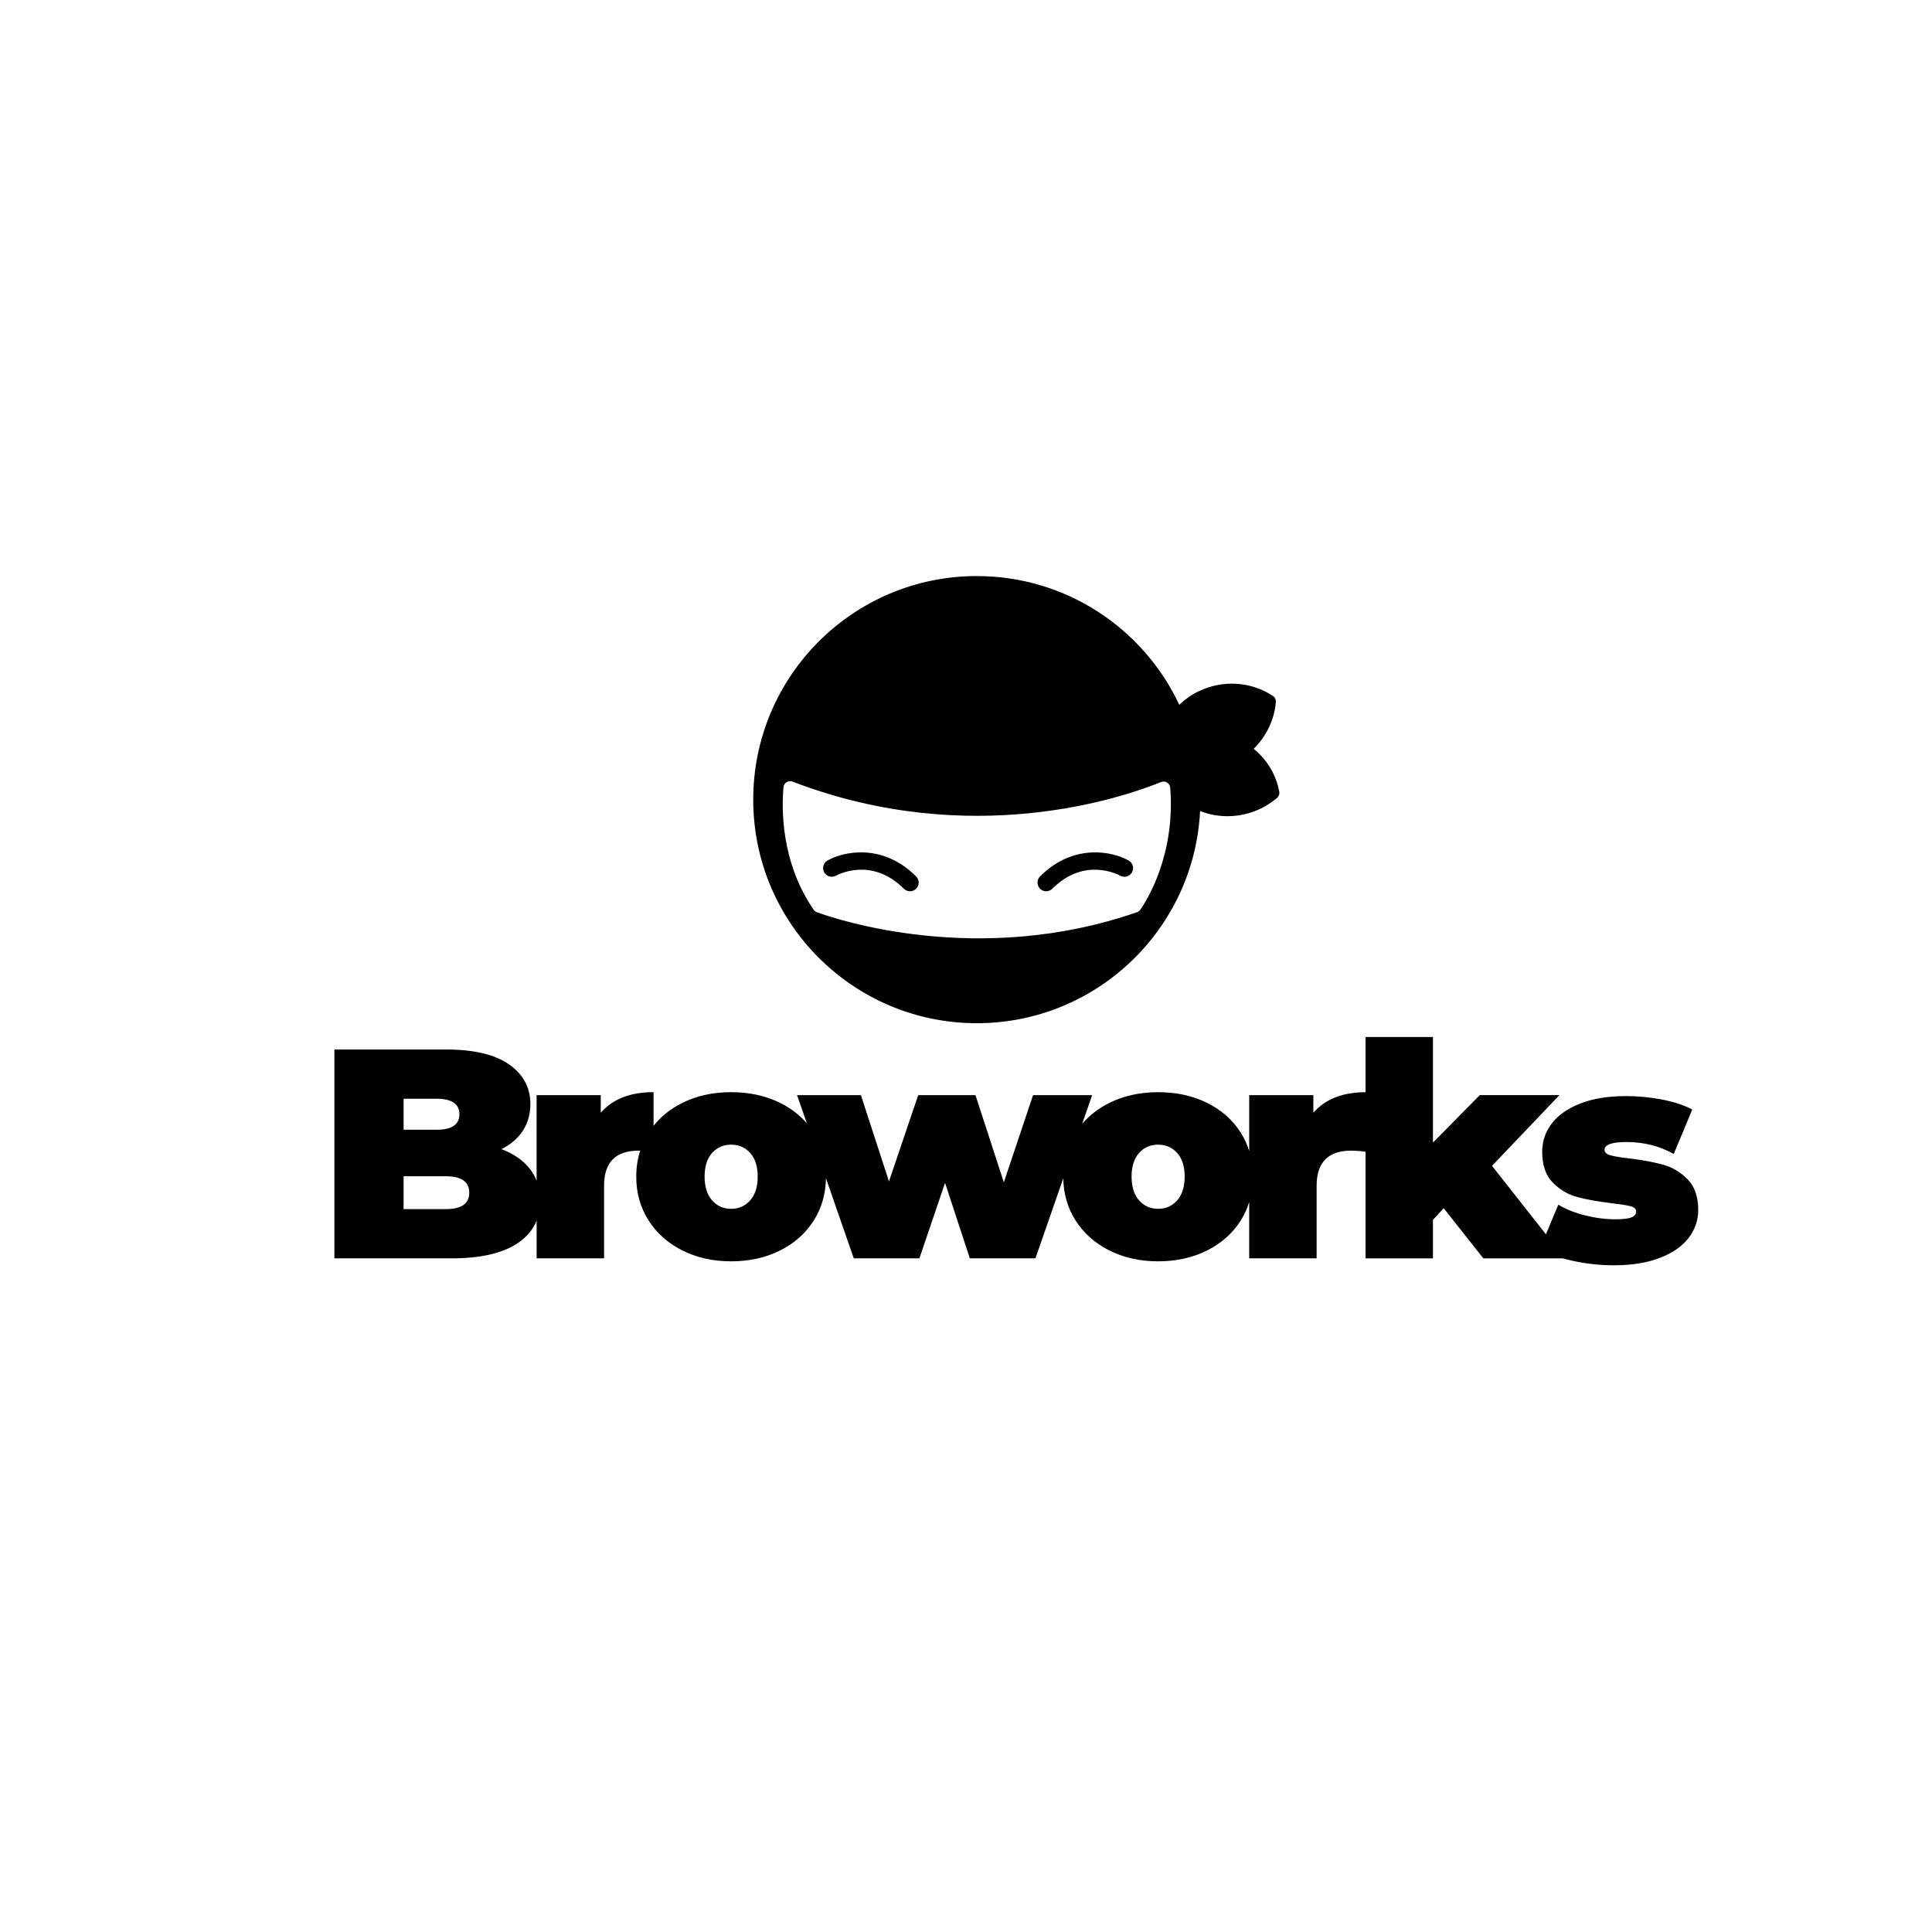 <?xml version="1.0" encoding="utf-8"?>
<!-- Generator: Adobe Illustrator 23.0.1, SVG Export Plug-In . SVG Version: 6.00 Build 0)  -->
<svg version="1.1" id="Layer_1" xmlns="http://www.w3.org/2000/svg" xmlns:xlink="http://www.w3.org/1999/xlink" x="0px" y="0px"
	 viewBox="0 0 1000 1000" style="enable-background:new 0 0 1000 1000;" xml:space="preserve">
<g>
	<path d="M662.14,409.7c-1.37-7.39-4.94-14.06-10.07-19.25c-1-1.01-2.06-1.97-3.17-2.86c6.51-6.4,10.69-14.96,11.48-24.16
		c0.11-1.29-0.49-2.54-1.57-3.25c-11.28-7.46-25.96-8.38-38.33-2.4c-3.76,1.82-7.14,4.2-10.08,7.01
		c-18.47-39.36-58.45-66.62-104.81-66.62c-63.91,0-115.72,51.81-115.72,115.72s51.81,115.72,115.72,115.72
		c61.94,0,112.51-48.66,115.57-109.84c0.65,0.26,1.3,0.51,1.96,0.73c9.7,3.23,20.32,2.41,29.44-2c2.98-1.44,5.81-3.27,8.38-5.46
		C661.92,412.22,662.37,410.94,662.14,409.7z M590.26,470.83c-0.42,0.61-1.02,1.07-1.72,1.31c-82.22,28.62-156.19,3.52-165.74,0.02
		c-0.68-0.25-1.26-0.7-1.67-1.29c-17.07-24.82-16.57-52.71-15.59-63.41c0.21-2.29,2.55-3.71,4.7-2.89
		c92.49,35.51,171.83,7.91,190.73,0.21c2.16-0.88,4.56,0.61,4.74,2.94C608.43,442.47,593.65,465.95,590.26,470.83z"/>
	<g>
		<path d="M471.01,461.32c-1.15,0-2.3-0.44-3.18-1.32c-16.72-16.72-34.36-7.18-35.1-6.76c-2.16,1.21-4.9,0.45-6.12-1.71
			c-1.22-2.16-0.47-4.88,1.68-6.11c8.29-4.74,28.56-9.12,45.9,8.22c1.76,1.76,1.76,4.61,0,6.36
			C473.32,460.88,472.17,461.32,471.01,461.32z"/>
	</g>
	<g>
		<path d="M541.5,461.32c-1.15,0-2.3-0.44-3.18-1.32c-1.76-1.76-1.76-4.61,0-6.36c17.34-17.34,37.61-12.96,45.9-8.22
			c2.16,1.23,2.91,3.98,1.67,6.14c-1.23,2.15-3.97,2.9-6.12,1.68c-0.8-0.44-18.4-9.93-35.09,6.76
			C543.8,460.88,542.65,461.32,541.5,461.32z"/>
	</g>
</g>
<path d="M873.52,610.42c-3.66-3.71-7.88-6.23-12.66-7.57c-4.79-1.34-10.63-2.42-17.53-3.24c-4.43-0.51-7.67-1.05-9.73-1.62
	c-2.06-0.56-3.09-1.52-3.09-2.86c0-2.68,3.81-4.02,11.43-4.02c8.85,0,16.99,2.06,24.4,6.18l9.57-23.01
	c-4.32-2.26-9.55-3.99-15.67-5.17c-6.13-1.18-12.38-1.78-18.76-1.78c-9.16,0-17.01,1.29-23.55,3.86
	c-6.54,2.57-11.45,6.02-14.75,10.35c-3.3,4.32-4.94,9.21-4.94,14.67c0,6.9,1.83,12.2,5.48,15.9c3.65,3.71,7.9,6.2,12.74,7.49
	c4.84,1.29,10.71,2.34,17.6,3.17c4.53,0.52,7.8,1.03,9.81,1.54c2.01,0.52,3.01,1.44,3.01,2.78c0,1.34-0.8,2.34-2.39,3.01
	c-1.6,0.67-4.4,1-8.42,1c-5.05,0-10.24-0.67-15.6-2.01c-5.35-1.34-9.99-3.19-13.9-5.56l-6.39,15.36l-27.91-35.46l34.9-36.6h-41.23
	L741.7,591.4v-54.66h-34.9v28.57c-11.88,0.06-20.89,3.61-27.01,10.65v-9.11h-33.2v28.92c-1.03-3.3-2.44-6.44-4.3-9.38
	c-4.17-6.64-9.99-11.81-17.45-15.52c-7.47-3.71-15.93-5.56-25.4-5.56c-9.37,0-17.78,1.85-25.25,5.56
	c-5.59,2.78-10.27,6.37-14.04,10.79l5.14-14.81h-30.58l-15.13,45.09l-14.67-45.09h-29.65l-15.13,44.63l-14.52-44.63h-33.05
	l5.08,14.61c-3.71-4.33-8.31-7.86-13.82-10.6c-7.47-3.71-15.93-5.56-25.4-5.56c-9.37,0-17.78,1.85-25.25,5.56
	c-6.03,2.99-10.98,6.96-14.89,11.86V565.3c-12.05,0-21.16,3.55-27.33,10.66v-9.11h-33.2v44.29c-0.84-2.15-1.96-4.15-3.38-5.99
	c-3.5-4.53-8.44-7.98-14.82-10.35c4.94-2.47,8.67-5.71,11.2-9.73c2.52-4.02,3.78-8.54,3.78-13.59c0-8.54-3.68-15.39-11.04-20.54
	c-7.36-5.15-18.25-7.72-32.66-7.72h-57.75v108.09h60.84c14.82,0,26.15-2.6,33.97-7.8c4.71-3.13,8-7.04,9.87-11.73v19.52h34.9v-37.52
	c0-12.15,5.97-18.22,17.91-18.22c0.26,0,0.53,0.01,0.79,0.02c-1.34,4.19-2.04,8.66-2.04,13.42c0,8.44,2.11,15.98,6.33,22.62
	c4.22,6.64,10.06,11.84,17.53,15.6c7.46,3.76,15.88,5.64,25.25,5.64c9.47,0,17.94-1.88,25.4-5.64c7.46-3.76,13.28-8.96,17.45-15.6
	c4.03-6.42,6.09-13.68,6.23-21.78l14.4,41.47h33.97l13.28-39.07l12.82,39.07h33.97l14.4-41.47c0.14,8.1,2.22,15.36,6.3,21.78
	c4.22,6.64,10.06,11.84,17.53,15.6c7.46,3.76,15.88,5.64,25.25,5.64c9.47,0,17.94-1.88,25.4-5.64c7.46-3.76,13.28-8.96,17.45-15.6
	c1.85-2.95,3.27-6.08,4.3-9.38v29.07h34.9v-37.52c0-12.15,5.97-18.22,17.91-18.22c2.27,0,4.75,0.2,7.4,0.58v55.17h34.9v-19.92
	l5.56-6.02l20.54,25.94h41.12c1.61,0.45,3.3,0.88,5.08,1.27c7,1.54,14.1,2.32,21.31,2.32c9.37,0,17.35-1.29,23.94-3.86
	c6.59-2.57,11.53-6.02,14.82-10.35c3.29-4.32,4.94-9.11,4.94-14.36C879,619.43,877.17,614.13,873.52,610.42z M208.91,568.7h16.99
	c7.93,0,11.89,2.68,11.89,8.03c0,5.35-3.96,8.03-11.89,8.03h-16.99V568.7z M230.83,625.83h-21.93v-16.99h21.93
	c8.03,0,12.05,2.83,12.05,8.49C242.88,623,238.86,625.83,230.83,625.83z M388.32,621.28c-2.57,2.93-5.87,4.4-9.88,4.4
	c-4.01,0-7.31-1.47-9.88-4.4c-2.57-2.93-3.86-7.03-3.86-12.28c0-5.25,1.29-9.32,3.86-12.2c2.57-2.88,5.87-4.32,9.88-4.32
	c4.02,0,7.31,1.44,9.88,4.32c2.57,2.88,3.86,6.95,3.86,12.2C392.18,614.25,390.89,618.34,388.32,621.28z M609.32,621.28
	c-2.57,2.93-5.87,4.4-9.88,4.4c-4.01,0-7.31-1.47-9.88-4.4c-2.57-2.93-3.86-7.03-3.86-12.28c0-5.25,1.29-9.32,3.86-12.2
	c2.57-2.88,5.87-4.32,9.88-4.32c4.02,0,7.31,1.44,9.88,4.32c2.57,2.88,3.86,6.95,3.86,12.2
	C613.18,614.25,611.9,618.34,609.32,621.28z"/>
</svg>
